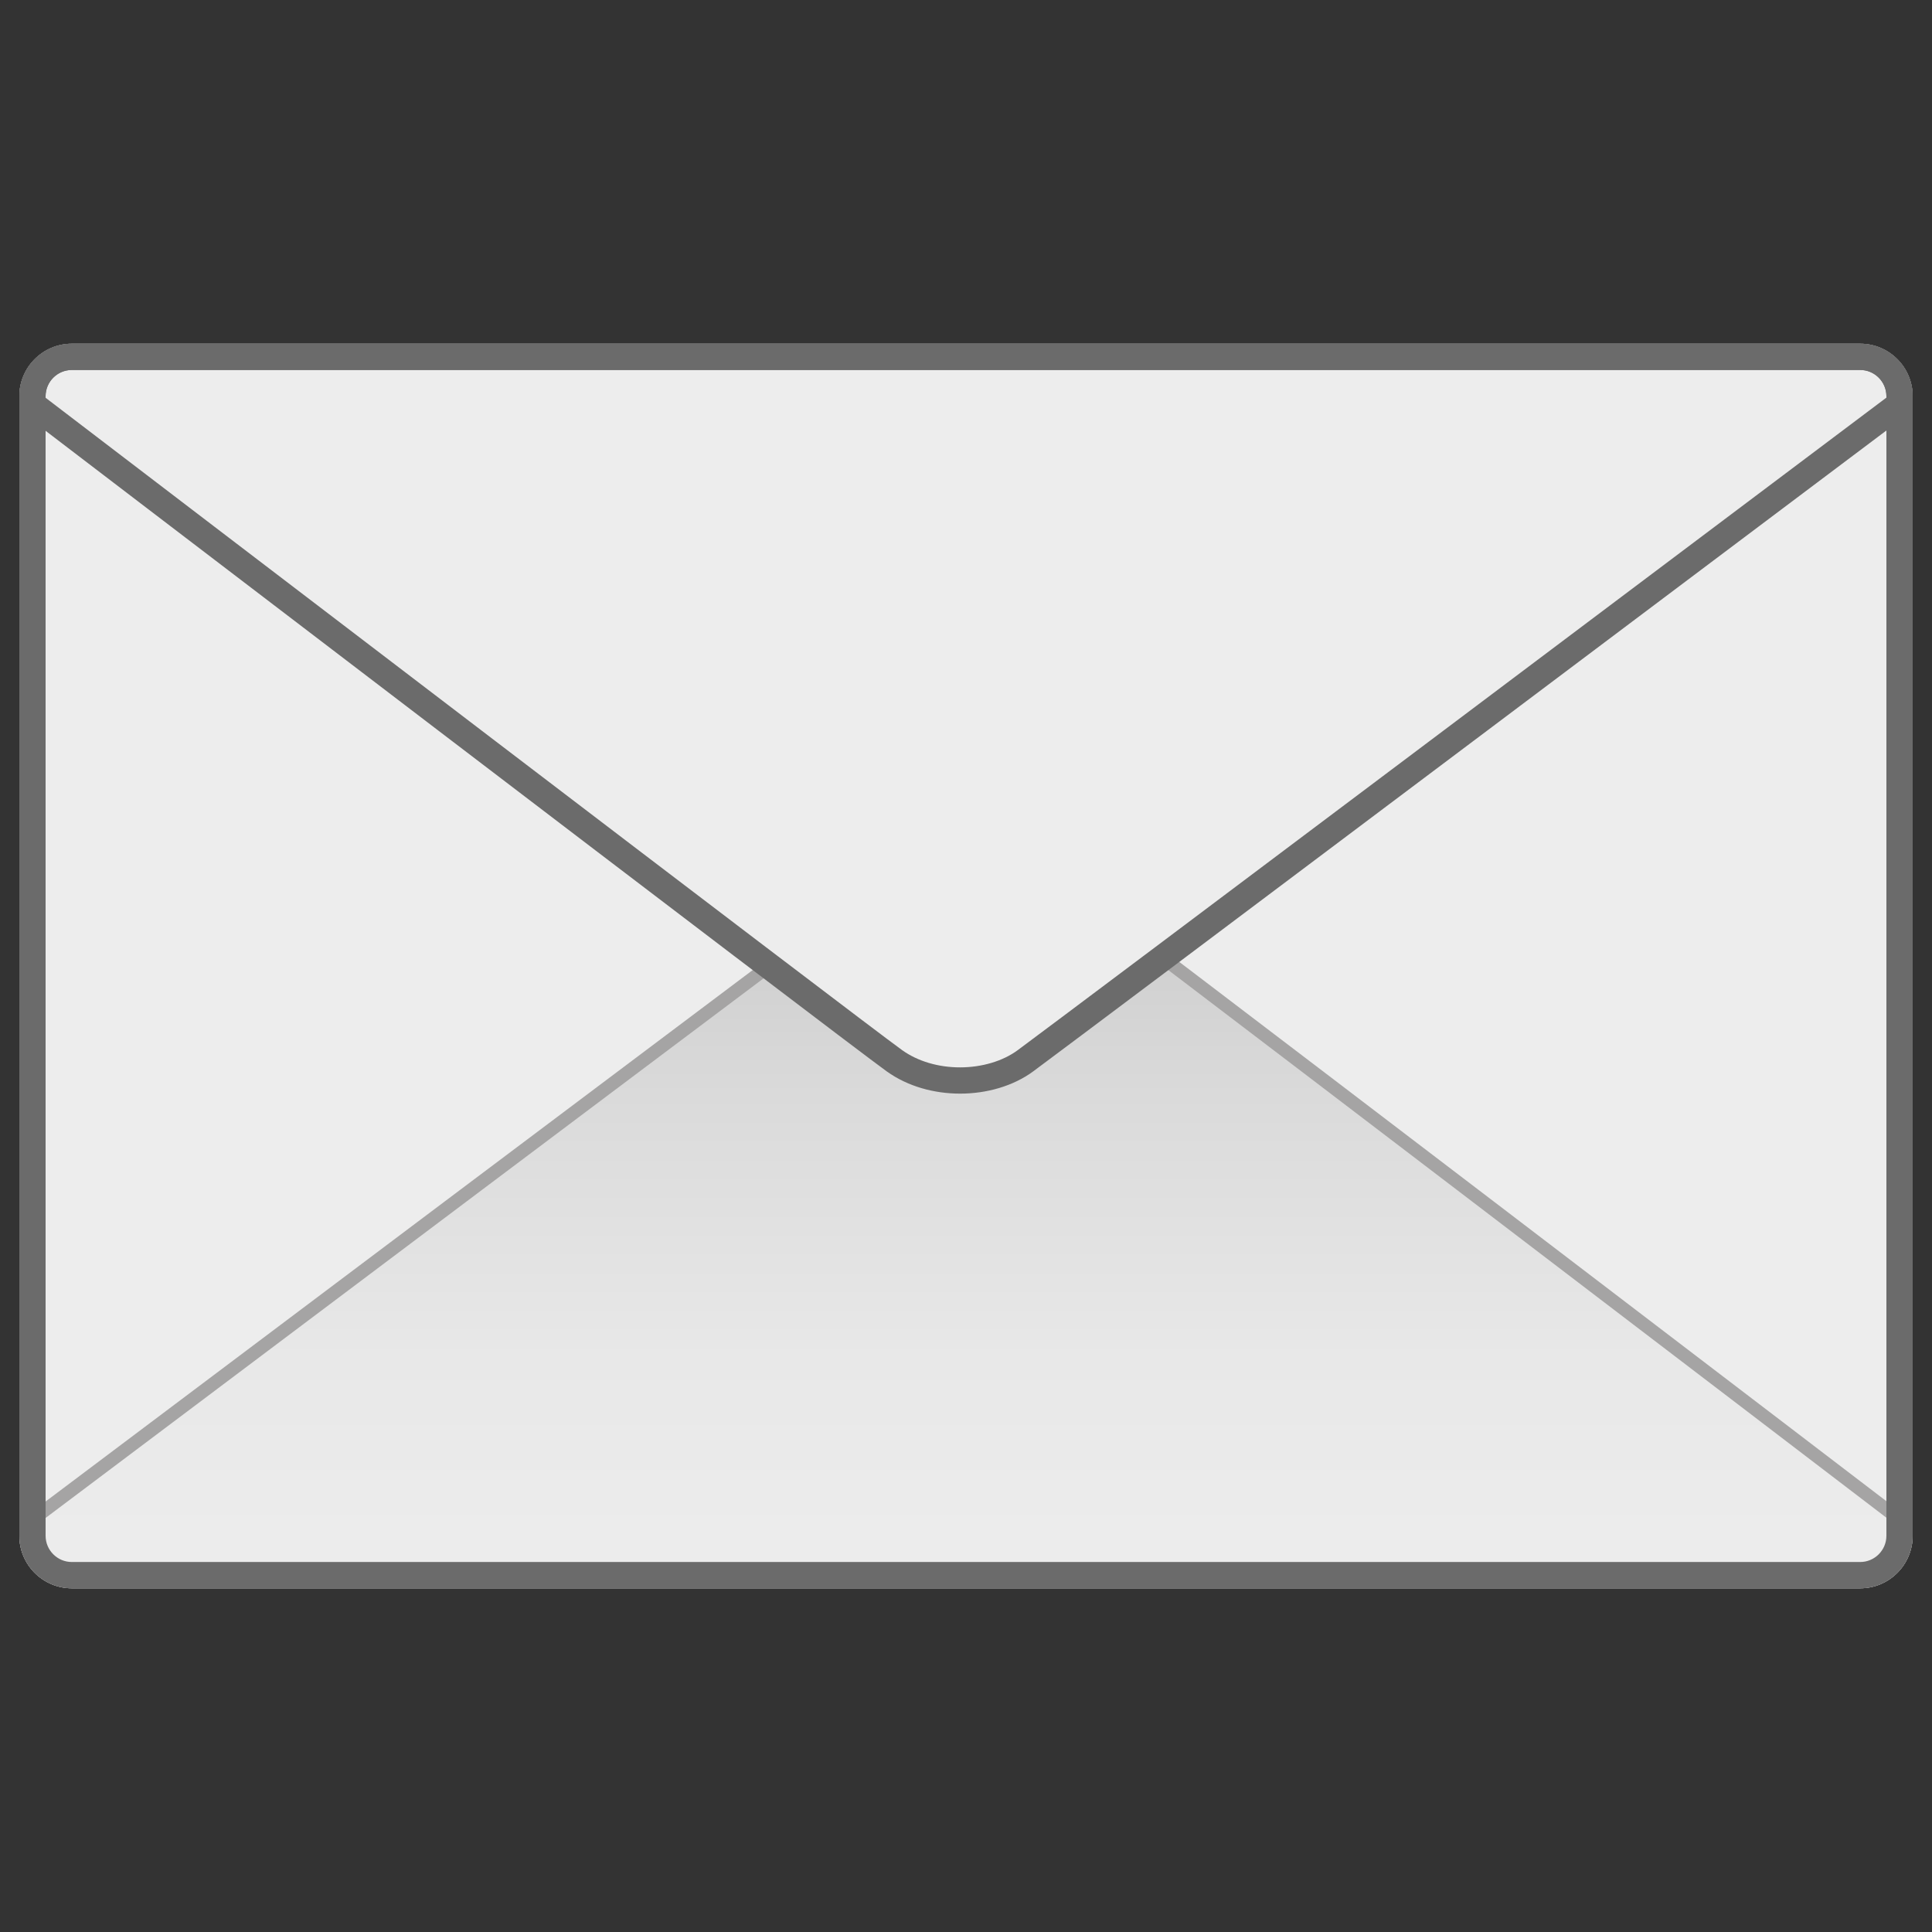 <?xml version="1.0" encoding="utf-8"?>
<!DOCTYPE svg PUBLIC "-//W3C//DTD SVG 1.1//EN" "http://www.w3.org/Graphics/SVG/1.1/DTD/svg11.dtd">
<svg version="1.1" id="Capa_1_copia" xmlns="http://www.w3.org/2000/svg" xmlns:xlink="http://www.w3.org/1999/xlink" x="0px"
	 y="0px" width="100px" height="100px" viewBox="0 0 100 100" enable-background="new 0 0 100 100" xml:space="preserve">
<rect x="0" y="0" width="100" height="100" fill="#333333" stroke="none"/>
<g>
	<path fill="#EDEDED" d="M99,79.491c0,1.501-1.217,2.719-2.718,2.719H3.718C2.217,82.21,1,80.992,1,79.491V20.508
		c0-1.501,1.217-2.718,2.718-2.718h92.564c1.501,0,2.718,1.217,2.718,2.718V79.491z"/>
</g>
<g>
	<linearGradient id="SVGID_1_" gradientUnits="userSpaceOnUse" x1="50" y1="81.87" x2="50" y2="43.733">
		<stop  offset="0" style="stop-color:#EDEDED"/>
		<stop  offset="0.304" style="stop-color:#E8E8E8"/>
		<stop  offset="0.661" style="stop-color:#DADADA"/>
		<stop  offset="1" style="stop-color:#C8C8C8"/>
	</linearGradient>
	<path fill="url(#SVGID_1_)" d="M3.718,81.87c-1.311,0-2.378-1.067-2.378-2.379V78.91c2.687-2.02,43.444-32.668,45.391-34.096
		c0.949-0.697,2.219-1.081,3.574-1.081c1.341,0,2.617,0.385,3.593,1.083c2.101,1.505,42.12,32.073,44.763,34.092v0.583
		c0,1.312-1.067,2.379-2.378,2.379H3.718z"/>
	<path fill="#A5A4A4" d="M50.305,44.073L50.305,44.073c1.271,0,2.477,0.362,3.395,1.02c2.067,1.482,40.994,31.213,44.621,33.984
		v0.415c0,1.125-0.914,2.039-2.038,2.039H3.718c-1.124,0-2.038-0.915-2.038-2.039V79.08c3.689-2.774,43.334-32.585,45.252-33.992
		C47.81,44.443,49.04,44.073,50.305,44.073 M50.305,43.393c-1.383,0-2.749,0.393-3.775,1.147C44.501,46.027,1,78.74,1,78.74v0.751
		c0,1.501,1.217,2.719,2.718,2.719h92.564c1.501,0,2.718-1.218,2.718-2.719V78.74c0,0-42.714-32.63-44.905-34.2
		C53.014,43.766,51.651,43.393,50.305,43.393L50.305,43.393z"/>
</g>
<g>
	<path fill="#EDEDED" d="M49.694,55.927c-1.271,0-2.476-0.362-3.394-1.02C44.233,53.426,5.307,23.694,1.68,20.924v-0.416
		c0-1.124,0.914-2.038,2.038-2.038h92.564c1.124,0,2.038,0.914,2.038,2.038v0.413c-3.689,2.774-43.334,32.584-45.251,33.992
		C52.189,55.557,50.96,55.927,49.694,55.927z"/>
	<path fill="#6B6B6B" d="M96.282,19.149c0.749,0,1.358,0.61,1.358,1.359v0.073c-5.023,3.778-43.098,32.407-44.974,33.783
		c-0.765,0.561-1.849,0.883-2.973,0.883c-1.13,0-2.194-0.317-2.998-0.892C44.68,52.91,7.299,24.361,2.359,20.588v-0.08
		c0-0.749,0.609-1.359,1.358-1.359H96.282 M96.282,17.79H3.718C2.217,17.79,1,19.007,1,20.508v0.752c0,0,42.714,32.63,44.905,34.2
		c1.082,0.774,2.443,1.146,3.79,1.146c1.383,0,2.749-0.393,3.776-1.146C55.499,53.972,99,21.26,99,21.26v-0.752
		C99,19.007,97.783,17.79,96.282,17.79L96.282,17.79z"/>
</g>
<g>
	<path fill="#6B6B6B" d="M96.282,19.149c0.749,0,1.358,0.609,1.358,1.358v58.983c0,0.75-0.609,1.359-1.358,1.359H3.718
		c-0.749,0-1.358-0.61-1.358-1.359V20.508c0-0.749,0.609-1.358,1.358-1.358H96.282 M96.282,17.79H3.718
		C2.217,17.79,1,19.007,1,20.508v58.983c0,1.501,1.217,2.719,2.718,2.719h92.564c1.501,0,2.718-1.218,2.718-2.719V20.508
		C99,19.007,97.783,17.79,96.282,17.79L96.282,17.79z"/>
</g>
</svg>
